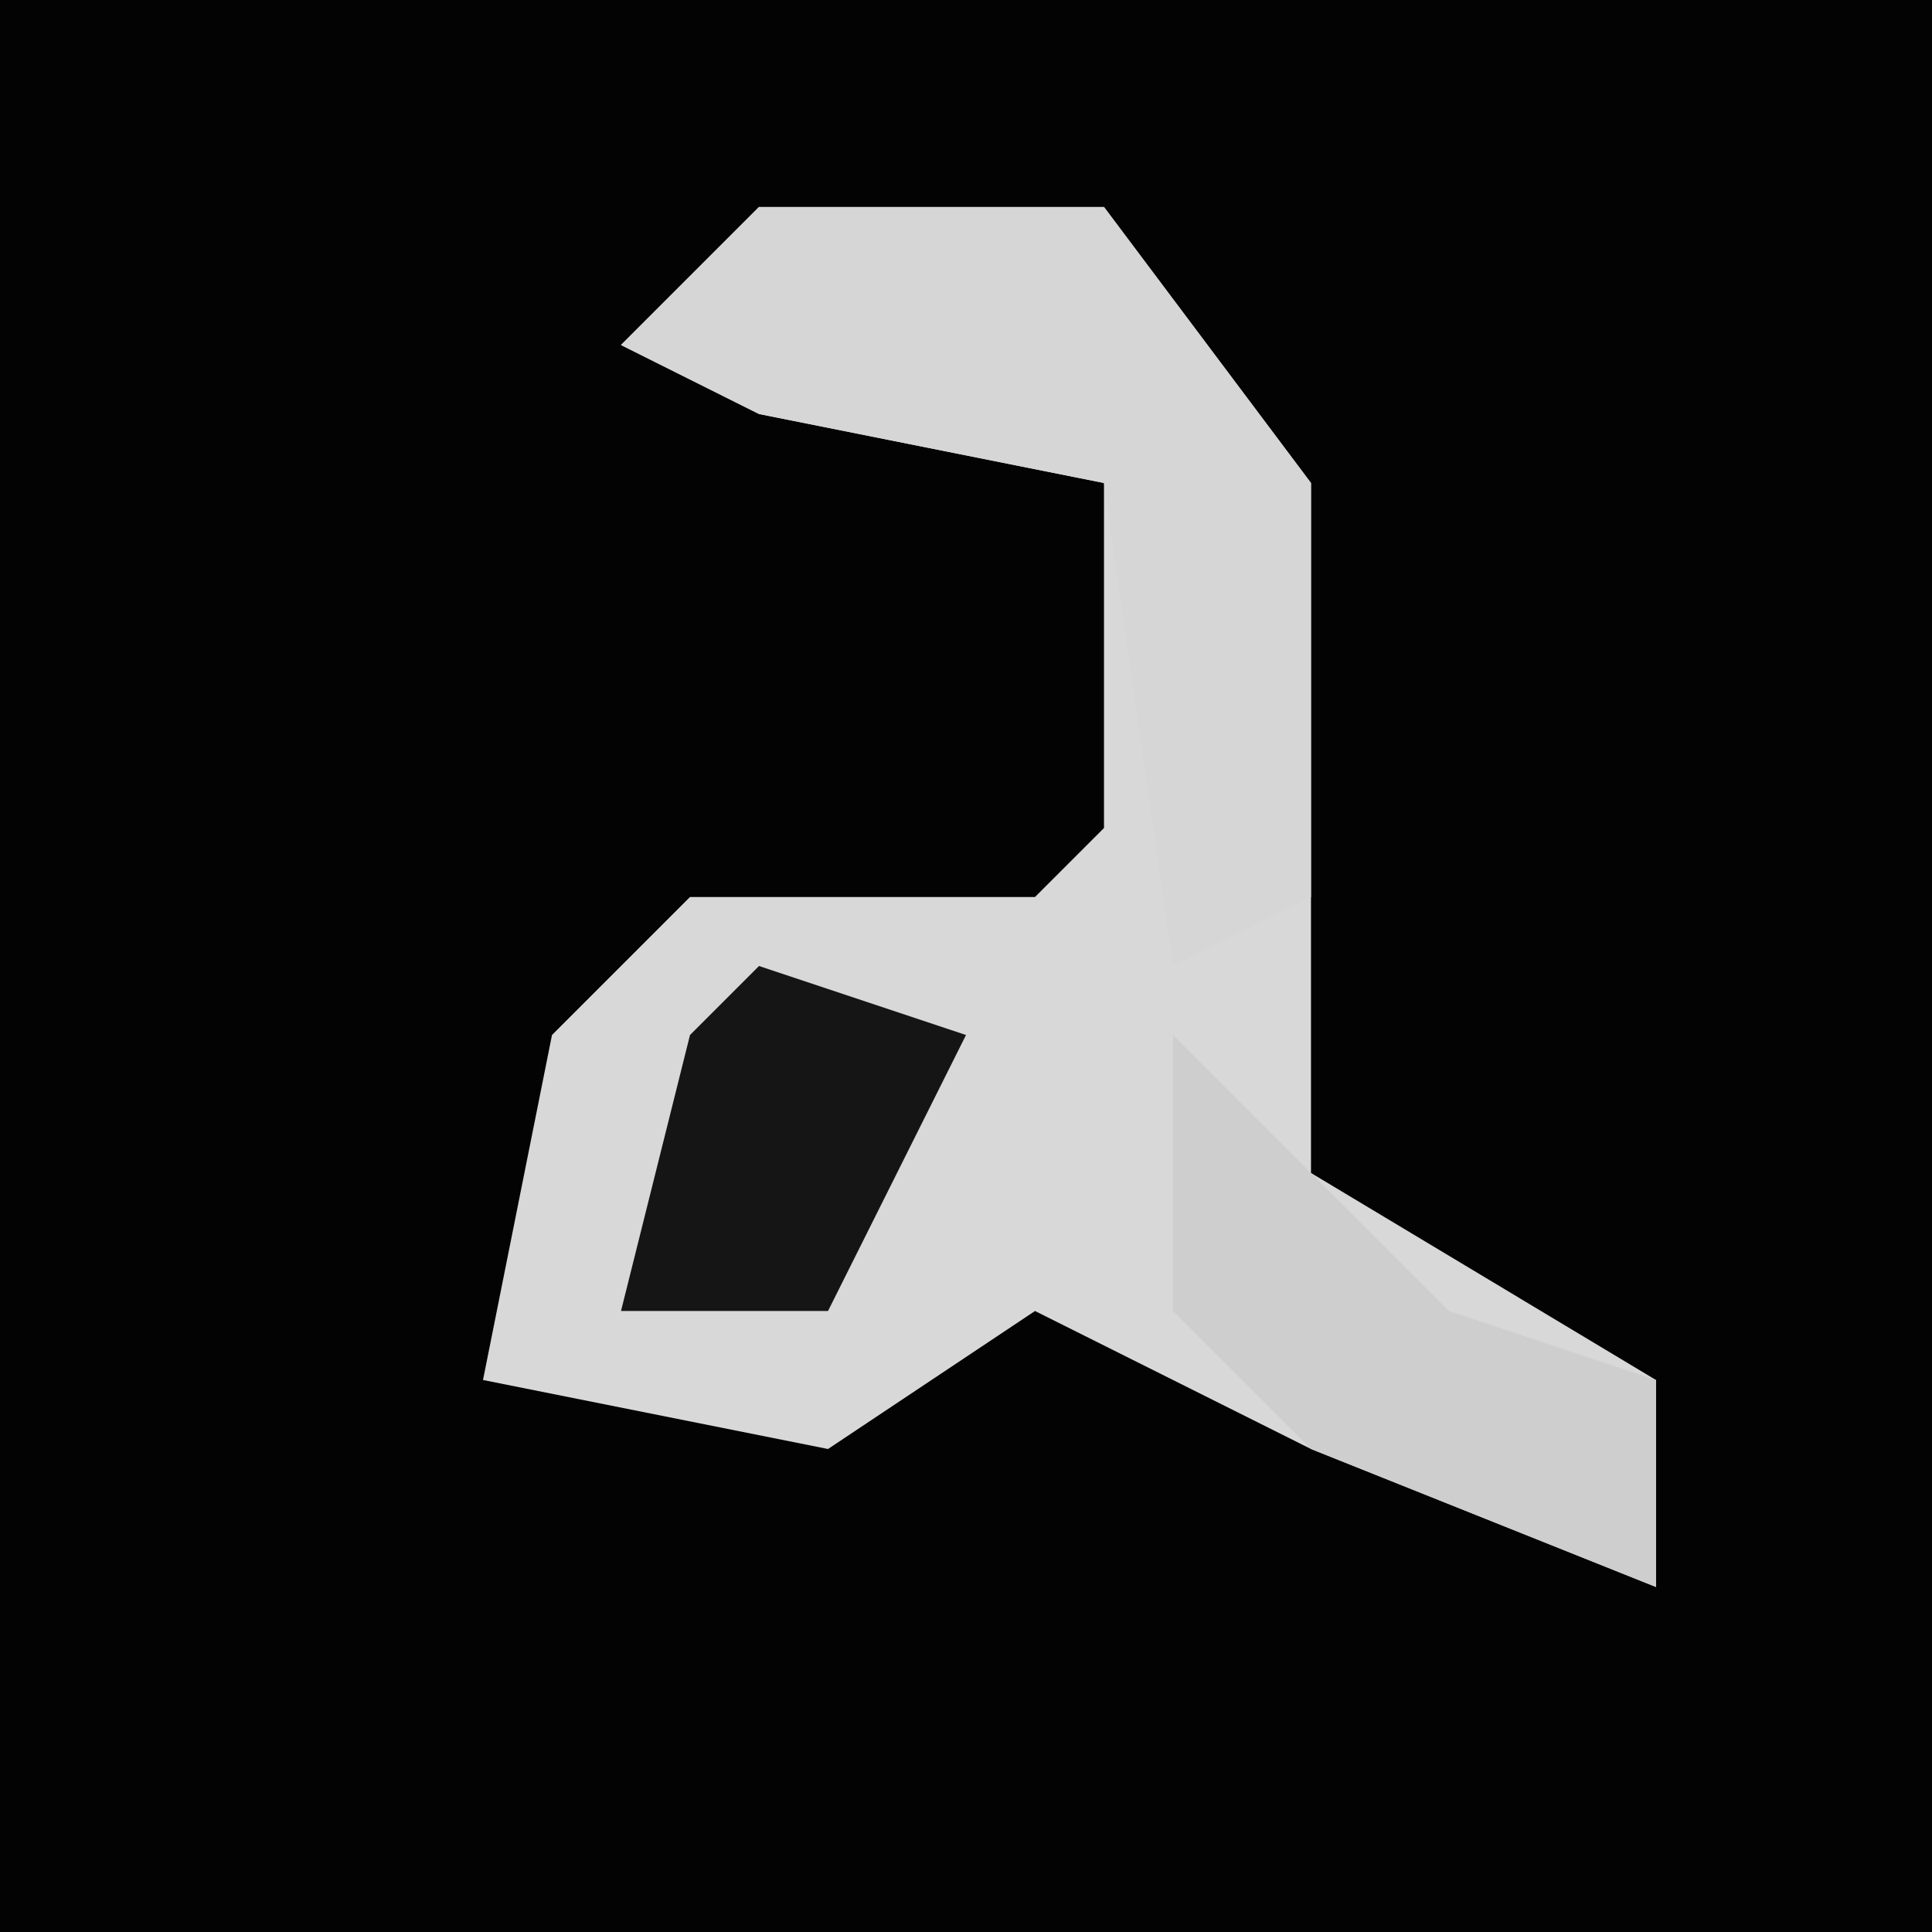 <?xml version="1.0" encoding="UTF-8"?>
<svg version="1.1" xmlns="http://www.w3.org/2000/svg" width="28" height="28">
<path d="M0,0 L28,0 L28,28 L0,28 Z " fill="#030303" transform="translate(0,0)"/>
<path d="M0,0 L5,0 L8,4 L8,14 L13,17 L13,20 L8,18 L4,16 L1,18 L-4,17 L-3,12 L-1,10 L4,10 L5,9 L5,4 L0,3 L-2,2 Z " fill="#D8D8D8" transform="translate(11,3)"/>
<path d="M0,0 L5,0 L8,4 L8,10 L6,11 L5,4 L0,3 L-2,2 Z " fill="#D6D6D6" transform="translate(11,3)"/>
<path d="M0,0 L4,4 L7,5 L7,8 L2,6 L0,4 Z " fill="#CECECE" transform="translate(17,15)"/>
<path d="M0,0 L3,1 L1,5 L-2,5 L-1,1 Z " fill="#151515" transform="translate(11,14)"/>
</svg>
